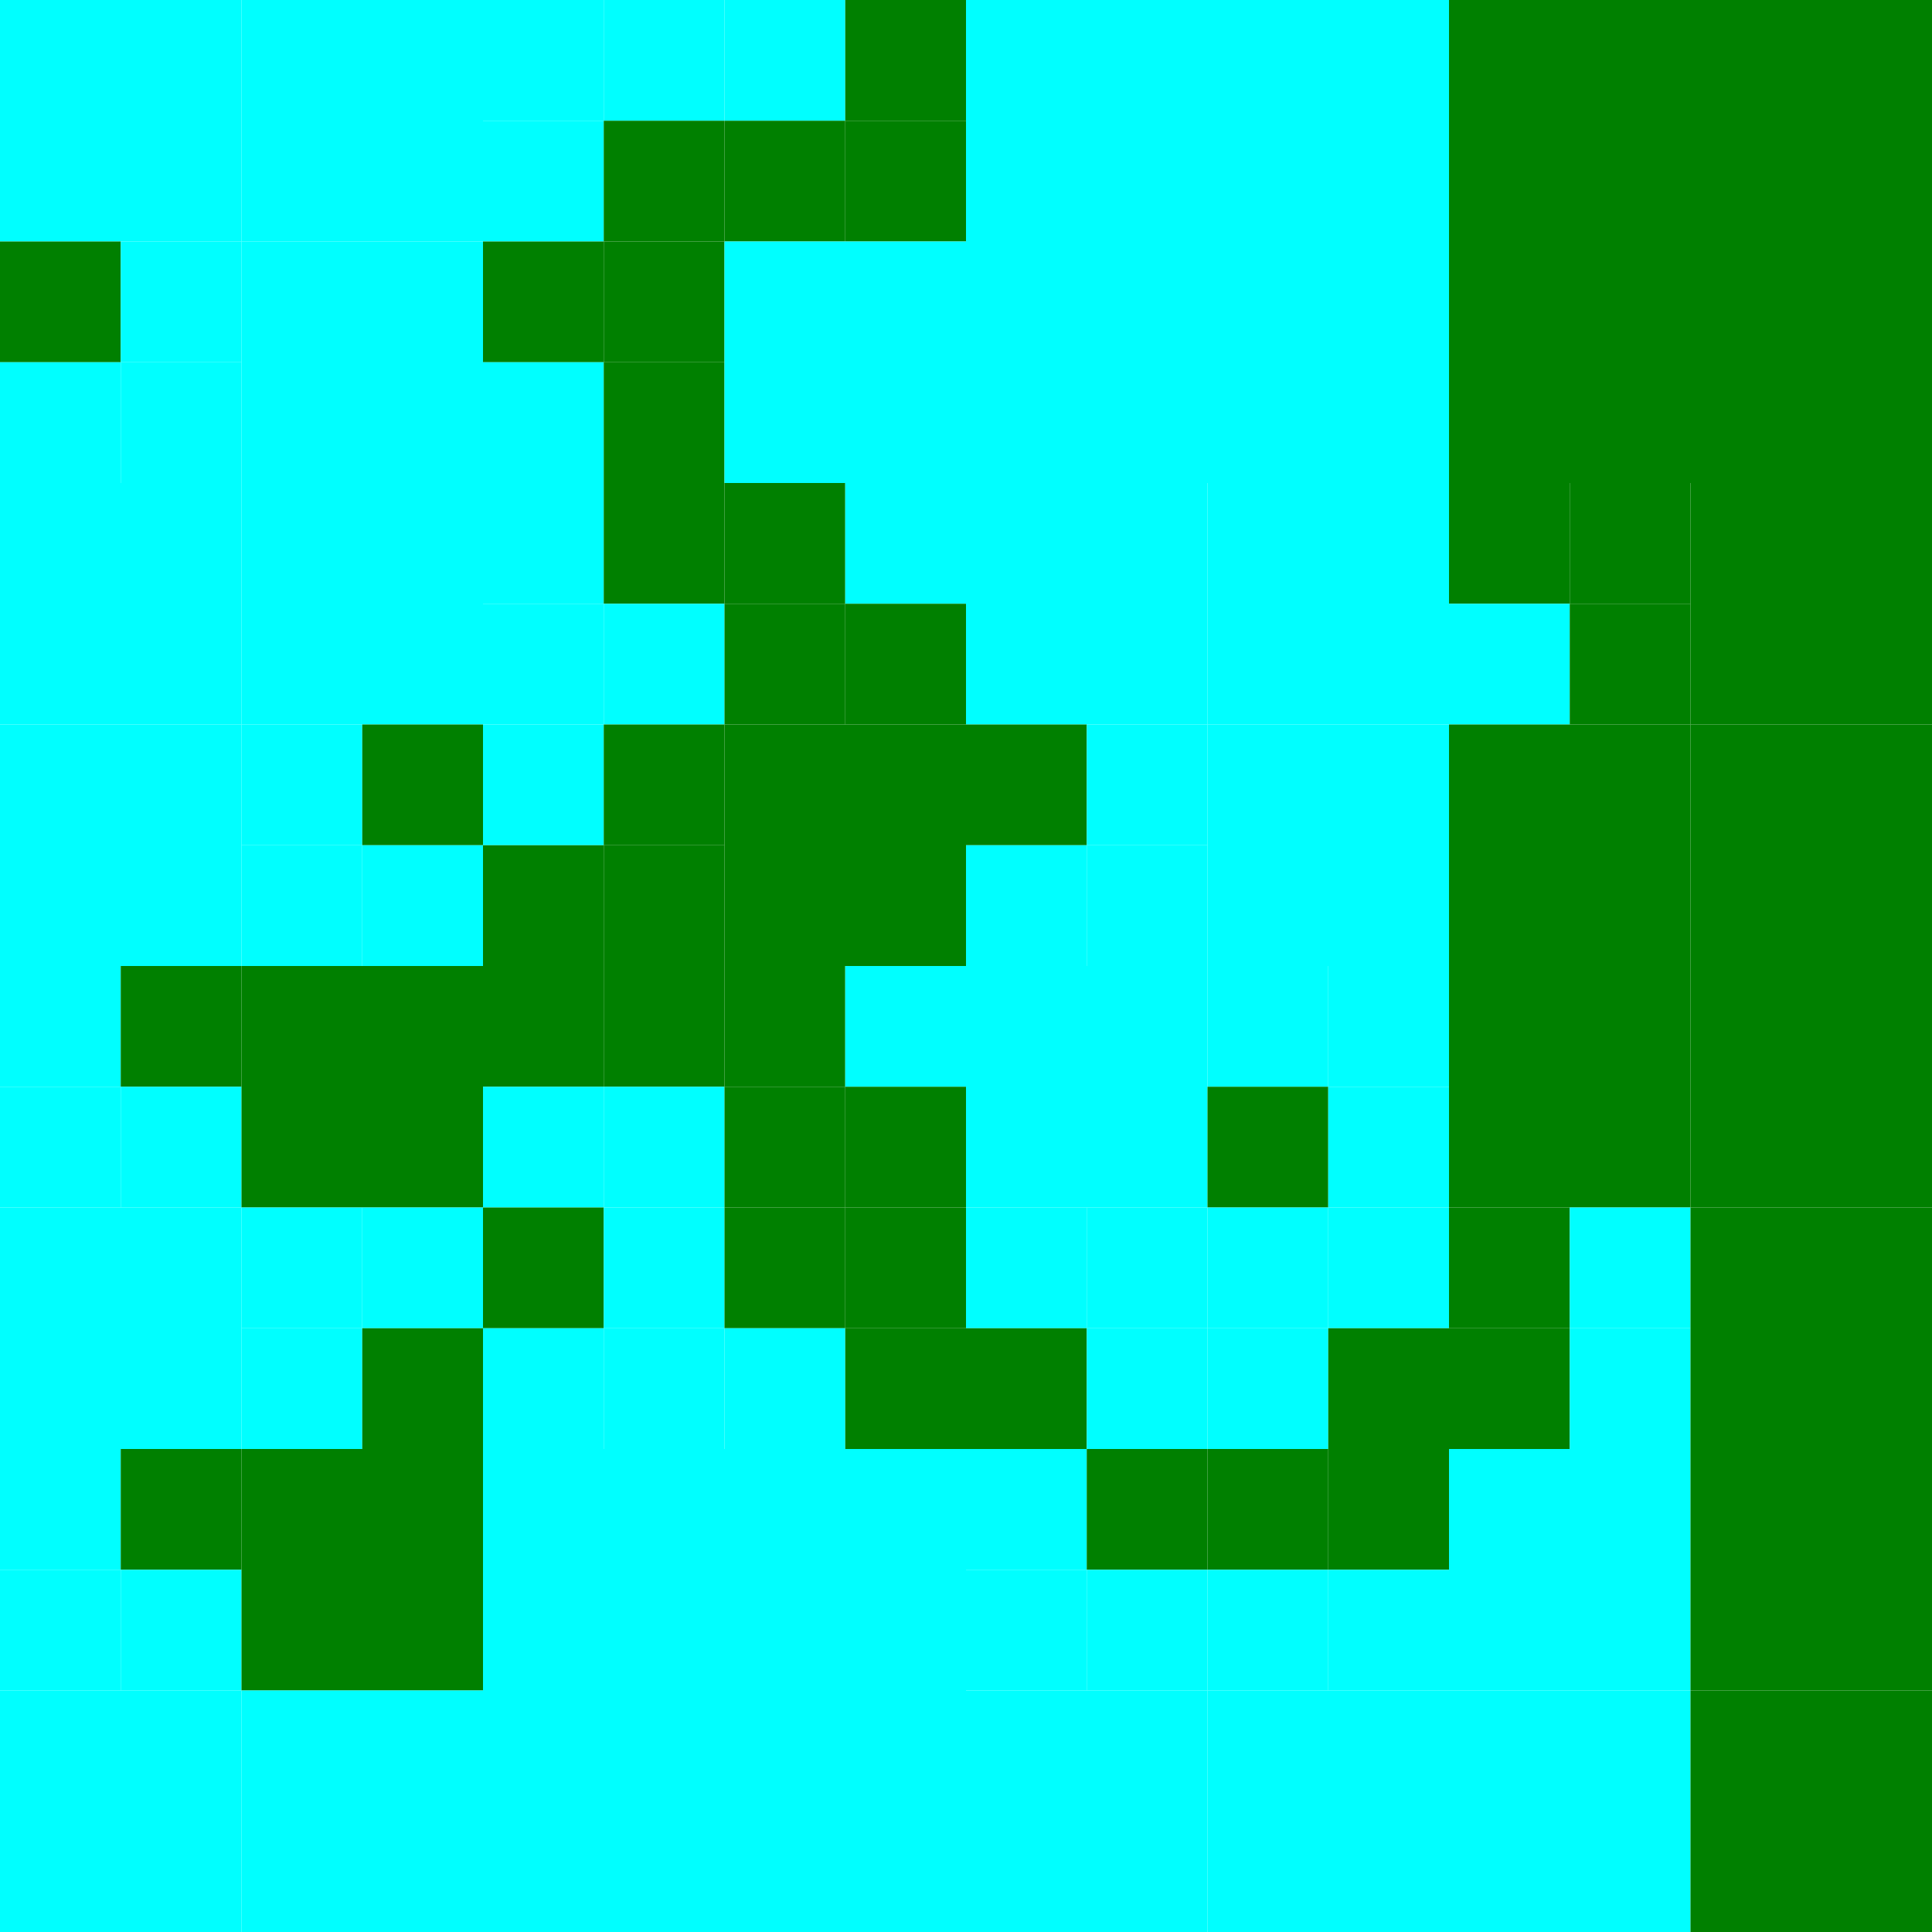 <svg xmlns="http://www.w3.org/2000/svg" width="160" height="160"><rect x="0" y="0" width="20" height="20" fill="cyan"/><rect x="20" y="0" width="20" height="20" fill="cyan"/><rect x="0" y="20" width="10" height="10" fill="green"/><rect x="10" y="20" width="10" height="10" fill="cyan"/><rect x="0" y="30" width="10" height="10" fill="cyan"/><rect x="10" y="30" width="10" height="10" fill="cyan"/><rect x="20" y="20" width="20" height="20" fill="cyan"/><rect x="40" y="0" width="10" height="10" fill="cyan"/><rect x="50" y="0" width="10" height="10" fill="cyan"/><rect x="40" y="10" width="10" height="10" fill="cyan"/><rect x="50" y="10" width="10" height="10" fill="green"/><rect x="60" y="0" width="10" height="10" fill="cyan"/><rect x="70" y="0" width="10" height="10" fill="green"/><rect x="60" y="10" width="10" height="10" fill="green"/><rect x="70" y="10" width="10" height="10" fill="green"/><rect x="40" y="20" width="10" height="10" fill="green"/><rect x="50" y="20" width="10" height="10" fill="green"/><rect x="40" y="30" width="10" height="10" fill="cyan"/><rect x="50" y="30" width="10" height="10" fill="green"/><rect x="60" y="20" width="20" height="20" fill="cyan"/><rect x="0" y="40" width="20" height="20" fill="cyan"/><rect x="20" y="40" width="20" height="20" fill="cyan"/><rect x="0" y="60" width="20" height="20" fill="cyan"/><rect x="20" y="60" width="10" height="10" fill="cyan"/><rect x="30" y="60" width="10" height="10" fill="green"/><rect x="20" y="70" width="10" height="10" fill="cyan"/><rect x="30" y="70" width="10" height="10" fill="cyan"/><rect x="40" y="40" width="10" height="10" fill="cyan"/><rect x="50" y="40" width="10" height="10" fill="green"/><rect x="40" y="50" width="10" height="10" fill="cyan"/><rect x="50" y="50" width="10" height="10" fill="cyan"/><rect x="60" y="40" width="10" height="10" fill="green"/><rect x="70" y="40" width="10" height="10" fill="cyan"/><rect x="60" y="50" width="10" height="10" fill="green"/><rect x="70" y="50" width="10" height="10" fill="green"/><rect x="40" y="60" width="10" height="10" fill="cyan"/><rect x="50" y="60" width="10" height="10" fill="green"/><rect x="40" y="70" width="10" height="10" fill="green"/><rect x="50" y="70" width="10" height="10" fill="green"/><rect x="60" y="60" width="20" height="20" fill="green"/><rect x="80" y="0" width="40" height="40" fill="cyan"/><rect x="120" y="0" width="40" height="40" fill="green"/><rect x="80" y="40" width="20" height="20" fill="cyan"/><rect x="100" y="40" width="20" height="20" fill="cyan"/><rect x="80" y="60" width="10" height="10" fill="green"/><rect x="90" y="60" width="10" height="10" fill="cyan"/><rect x="80" y="70" width="10" height="10" fill="cyan"/><rect x="90" y="70" width="10" height="10" fill="cyan"/><rect x="100" y="60" width="20" height="20" fill="cyan"/><rect x="120" y="40" width="10" height="10" fill="green"/><rect x="130" y="40" width="10" height="10" fill="green"/><rect x="120" y="50" width="10" height="10" fill="cyan"/><rect x="130" y="50" width="10" height="10" fill="green"/><rect x="140" y="40" width="20" height="20" fill="green"/><rect x="120" y="60" width="20" height="20" fill="green"/><rect x="140" y="60" width="20" height="20" fill="green"/><rect x="0" y="80" width="10" height="10" fill="cyan"/><rect x="10" y="80" width="10" height="10" fill="green"/><rect x="0" y="90" width="10" height="10" fill="cyan"/><rect x="10" y="90" width="10" height="10" fill="cyan"/><rect x="20" y="80" width="20" height="20" fill="green"/><rect x="0" y="100" width="20" height="20" fill="cyan"/><rect x="20" y="100" width="10" height="10" fill="cyan"/><rect x="30" y="100" width="10" height="10" fill="cyan"/><rect x="20" y="110" width="10" height="10" fill="cyan"/><rect x="30" y="110" width="10" height="10" fill="green"/><rect x="40" y="80" width="10" height="10" fill="green"/><rect x="50" y="80" width="10" height="10" fill="green"/><rect x="40" y="90" width="10" height="10" fill="cyan"/><rect x="50" y="90" width="10" height="10" fill="cyan"/><rect x="60" y="80" width="10" height="10" fill="green"/><rect x="70" y="80" width="10" height="10" fill="cyan"/><rect x="60" y="90" width="10" height="10" fill="green"/><rect x="70" y="90" width="10" height="10" fill="green"/><rect x="40" y="100" width="10" height="10" fill="green"/><rect x="50" y="100" width="10" height="10" fill="cyan"/><rect x="40" y="110" width="10" height="10" fill="cyan"/><rect x="50" y="110" width="10" height="10" fill="cyan"/><rect x="60" y="100" width="10" height="10" fill="green"/><rect x="70" y="100" width="10" height="10" fill="green"/><rect x="60" y="110" width="10" height="10" fill="cyan"/><rect x="70" y="110" width="10" height="10" fill="green"/><rect x="0" y="120" width="10" height="10" fill="cyan"/><rect x="10" y="120" width="10" height="10" fill="green"/><rect x="0" y="130" width="10" height="10" fill="cyan"/><rect x="10" y="130" width="10" height="10" fill="cyan"/><rect x="20" y="120" width="20" height="20" fill="green"/><rect x="0" y="140" width="20" height="20" fill="cyan"/><rect x="20" y="140" width="20" height="20" fill="cyan"/><rect x="40" y="120" width="40" height="40" fill="cyan"/><rect x="80" y="80" width="20" height="20" fill="cyan"/><rect x="100" y="80" width="10" height="10" fill="cyan"/><rect x="110" y="80" width="10" height="10" fill="cyan"/><rect x="100" y="90" width="10" height="10" fill="green"/><rect x="110" y="90" width="10" height="10" fill="cyan"/><rect x="80" y="100" width="10" height="10" fill="cyan"/><rect x="90" y="100" width="10" height="10" fill="cyan"/><rect x="80" y="110" width="10" height="10" fill="green"/><rect x="90" y="110" width="10" height="10" fill="cyan"/><rect x="100" y="100" width="10" height="10" fill="cyan"/><rect x="110" y="100" width="10" height="10" fill="cyan"/><rect x="100" y="110" width="10" height="10" fill="cyan"/><rect x="110" y="110" width="10" height="10" fill="green"/><rect x="120" y="80" width="20" height="20" fill="green"/><rect x="140" y="80" width="20" height="20" fill="green"/><rect x="120" y="100" width="10" height="10" fill="green"/><rect x="130" y="100" width="10" height="10" fill="cyan"/><rect x="120" y="110" width="10" height="10" fill="green"/><rect x="130" y="110" width="10" height="10" fill="cyan"/><rect x="140" y="100" width="20" height="20" fill="green"/><rect x="80" y="120" width="10" height="10" fill="cyan"/><rect x="90" y="120" width="10" height="10" fill="green"/><rect x="80" y="130" width="10" height="10" fill="cyan"/><rect x="90" y="130" width="10" height="10" fill="cyan"/><rect x="100" y="120" width="10" height="10" fill="green"/><rect x="110" y="120" width="10" height="10" fill="green"/><rect x="100" y="130" width="10" height="10" fill="cyan"/><rect x="110" y="130" width="10" height="10" fill="cyan"/><rect x="80" y="140" width="20" height="20" fill="cyan"/><rect x="100" y="140" width="20" height="20" fill="cyan"/><rect x="120" y="120" width="20" height="20" fill="cyan"/><rect x="140" y="120" width="20" height="20" fill="green"/><rect x="120" y="140" width="20" height="20" fill="cyan"/><rect x="140" y="140" width="20" height="20" fill="green"/></svg>